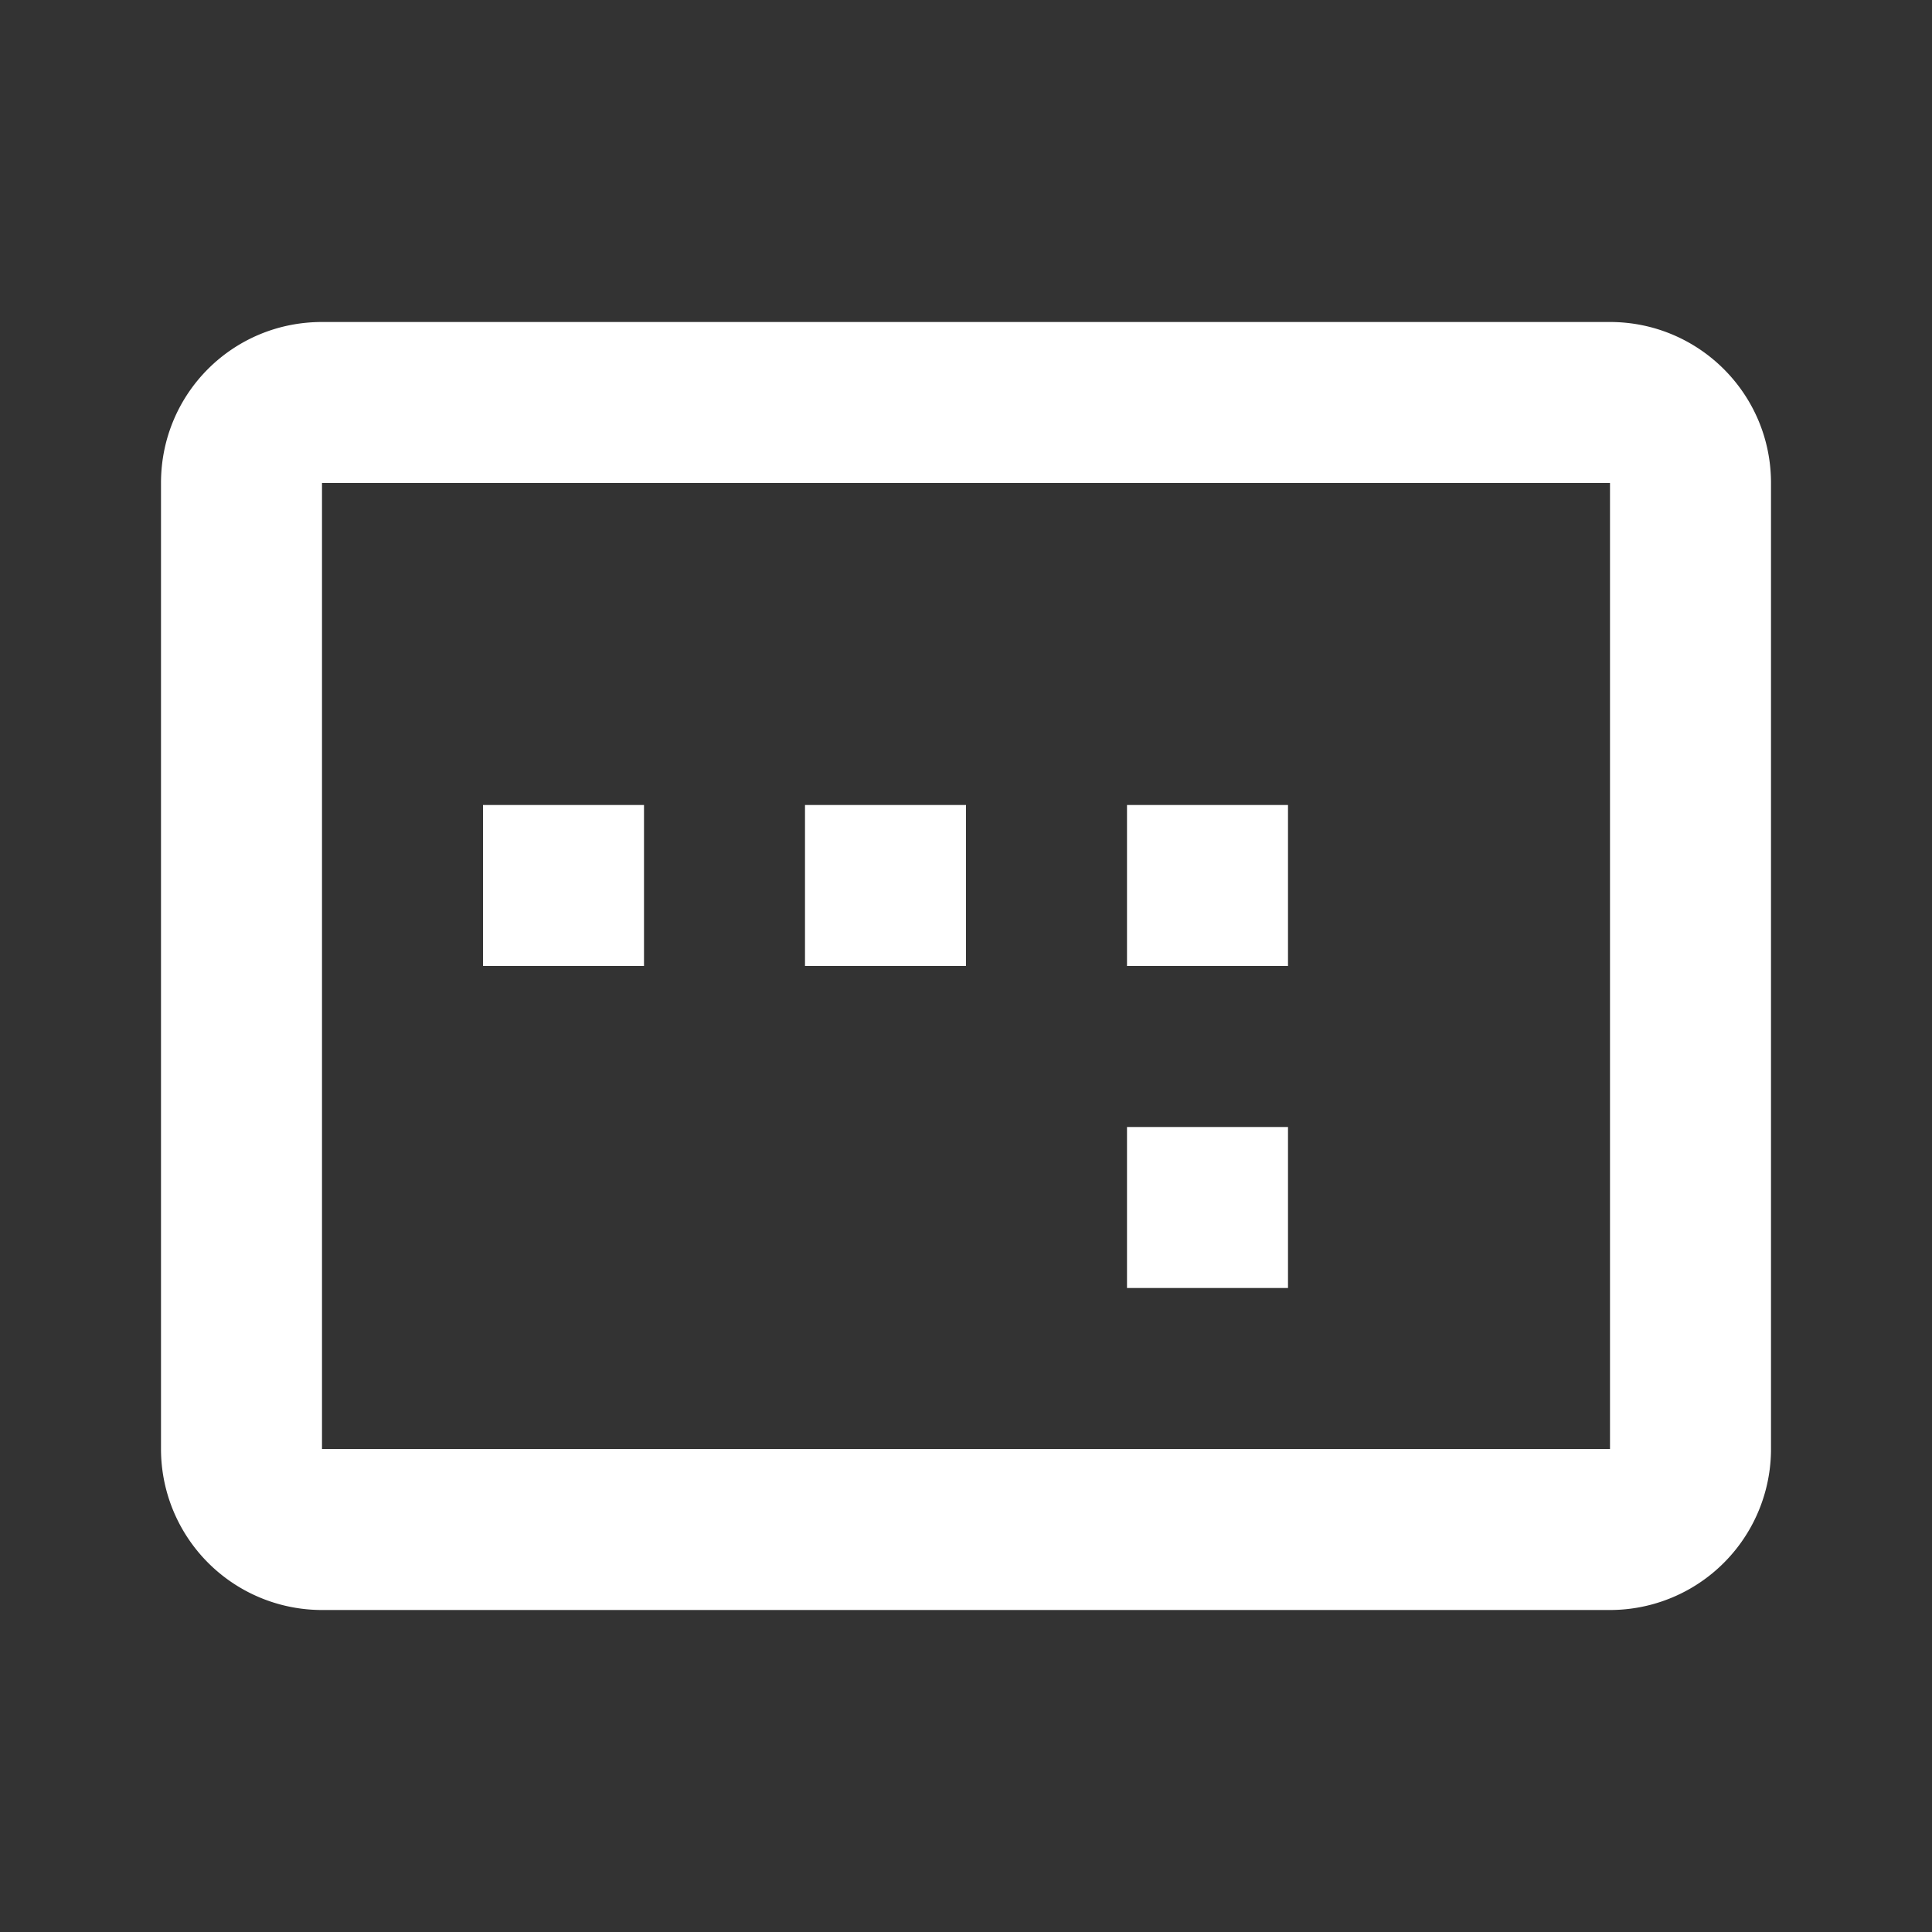 <svg xmlns="http://www.w3.org/2000/svg" id="mdi-relative-scale" viewBox="0 0 24 24"><rect x="0" y="0" width="24" height="24" fill="#333333" stroke="none"/><path fill="white" d="M20,18H4V6H20M20,4H4C2.89,4 2,4.89 2,6V18A2,2 0 0,0 4,20H20A2,2 0 0,0 22,18V6C22,4.89 21.1,4 20,4M12,10H10V12H12M8,10H6V12H8M16,14H14V16H16M16,10H14V12H16V10Z" /></svg>